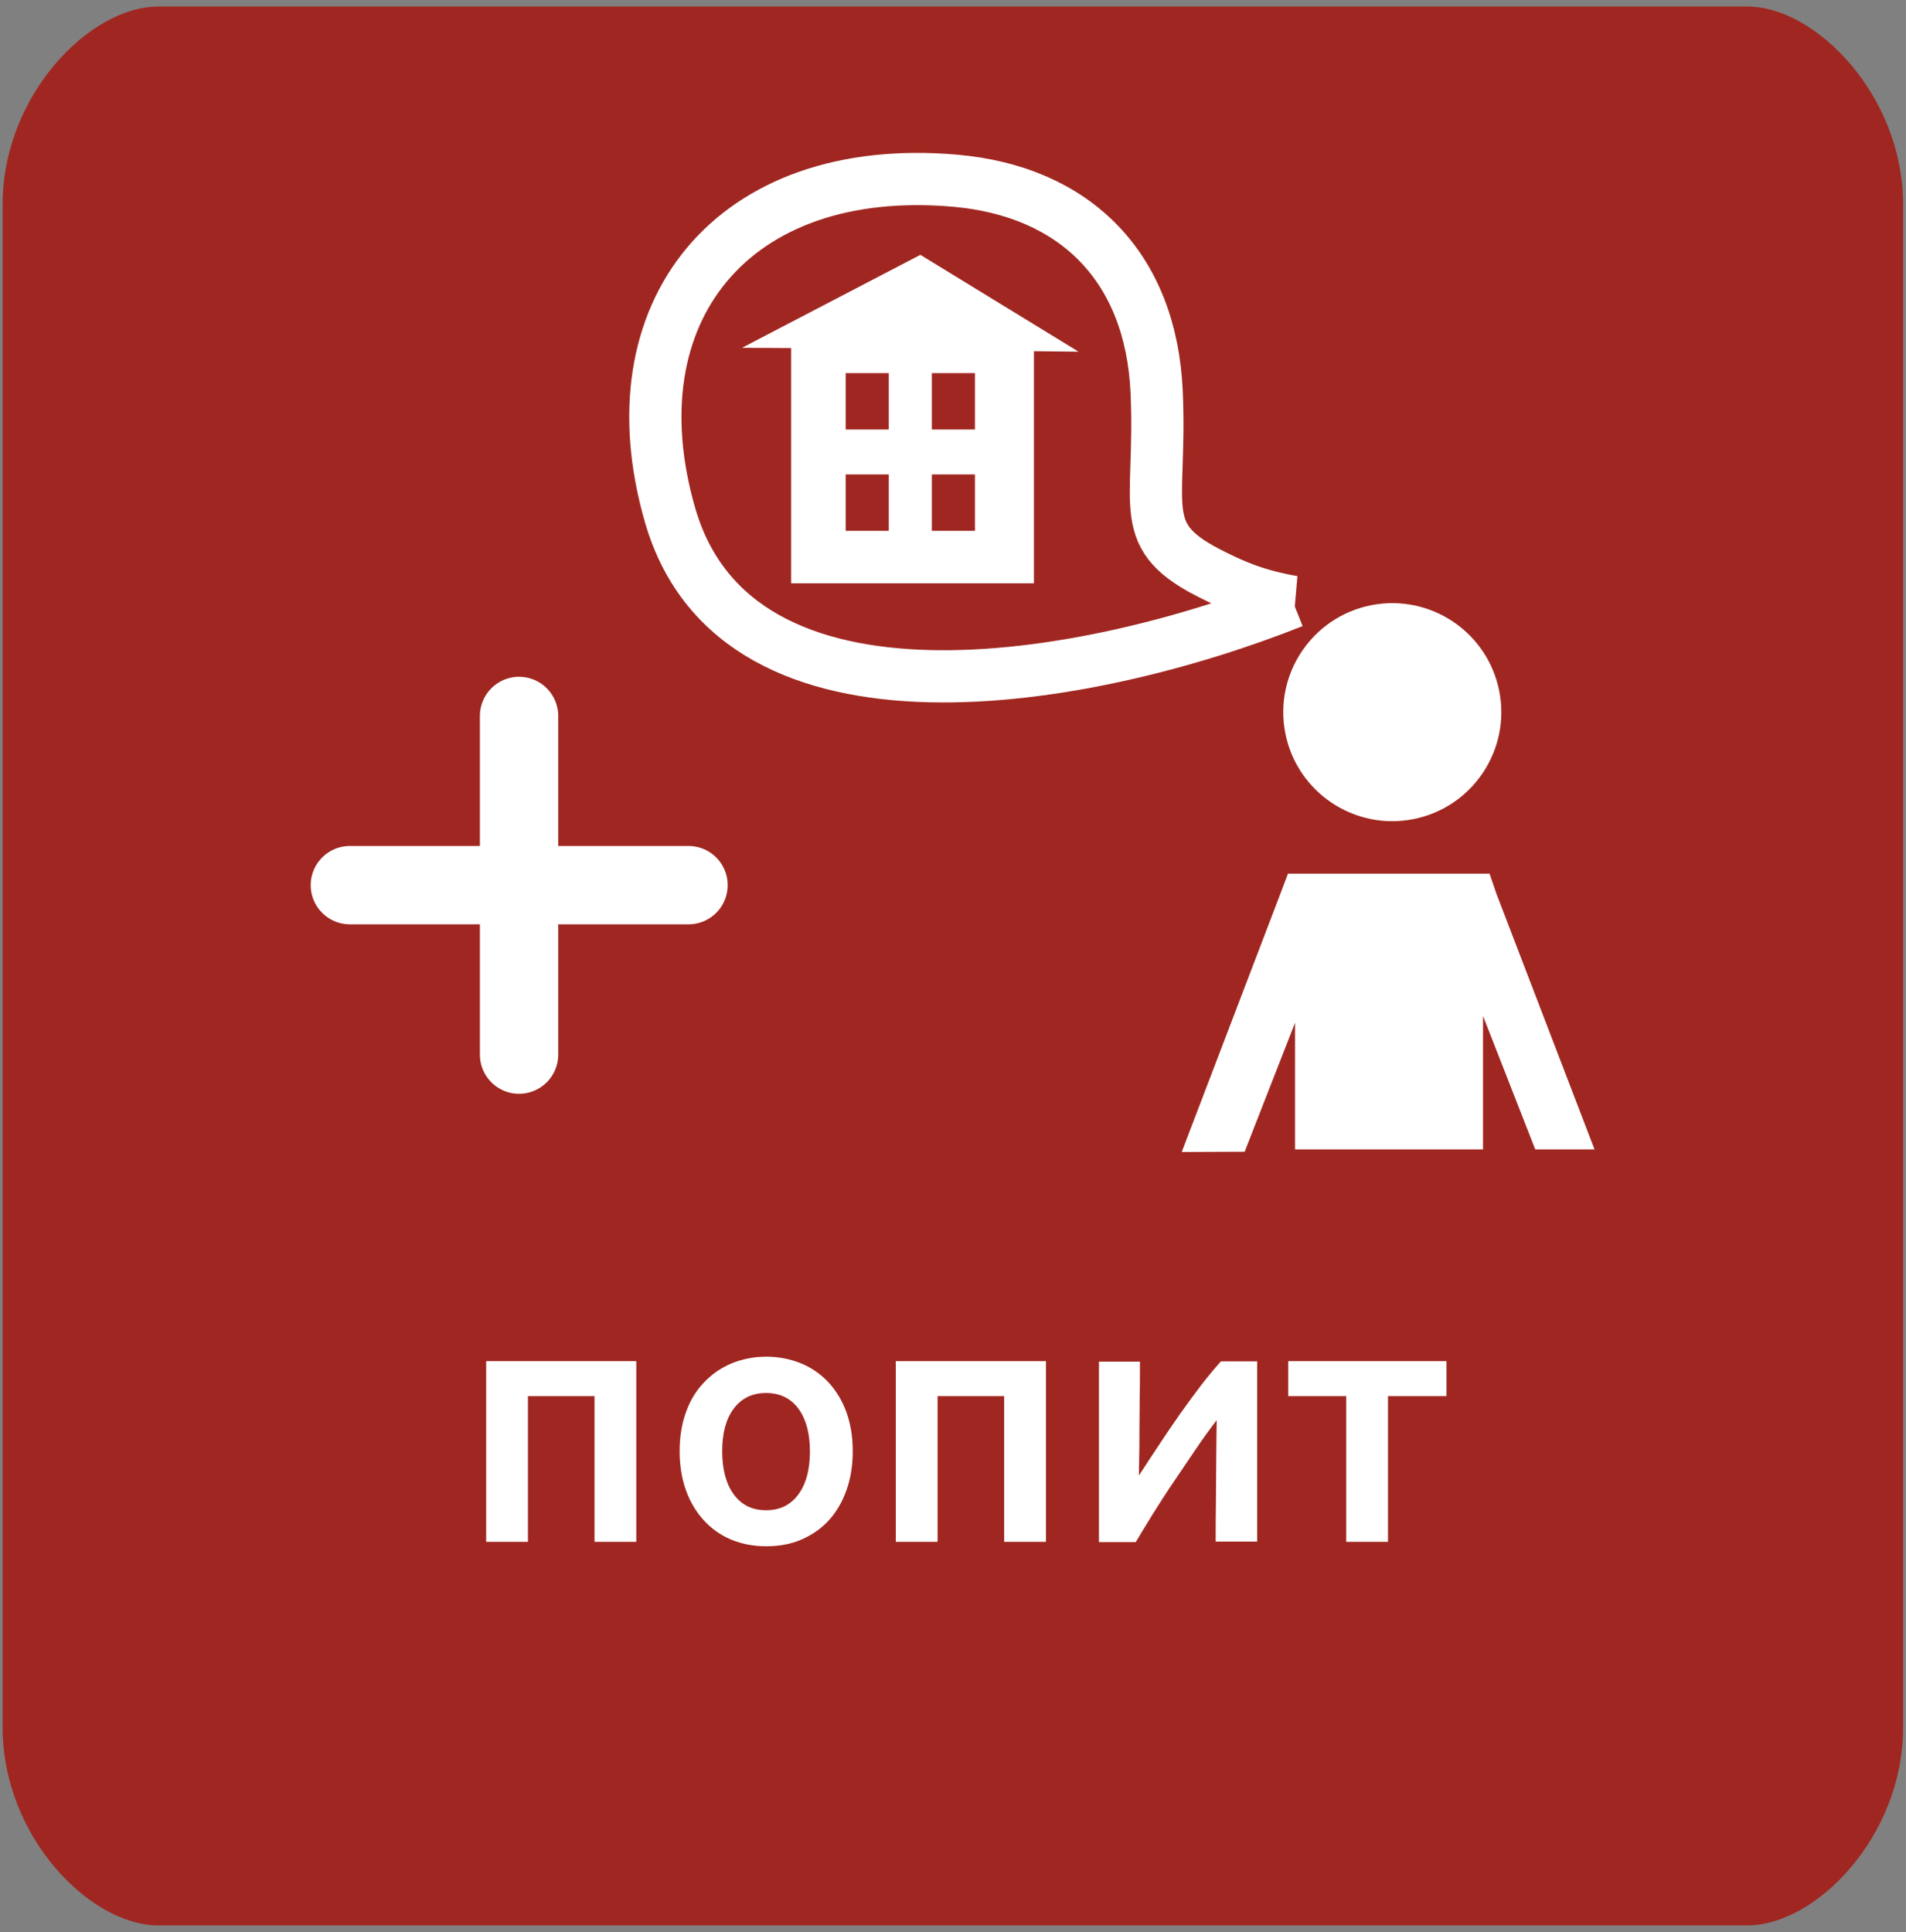 <?xml version="1.0" encoding="UTF-8"?>
<!DOCTYPE svg PUBLIC "-//W3C//DTD SVG 1.1//EN" "http://www.w3.org/Graphics/SVG/1.1/DTD/svg11.dtd">
<!-- Creator: CorelDRAW -->
<svg xmlns="http://www.w3.org/2000/svg" xml:space="preserve" width="100%" height="100%" style="shape-rendering:geometricPrecision; text-rendering:geometricPrecision; image-rendering:optimizeQuality; fill-rule:evenodd; clip-rule:evenodd"
viewBox="0 0 7.3 7.4"
 xmlns:xlink="http://www.w3.org/1999/xlink">
 <rect x="0" y="0" width="7.3" height="7.4" fill="#808080" stroke="none"/>
 <defs>
  <style type="text/css">
   <![CDATA[
    .str0 {stroke:white;stroke-width:0.2}
    .str1 {stroke:white;stroke-width:0.3;stroke-linecap:round}
    .fil3 {fill:none}
    .fil2 {fill:white}
    .fil0 {fill:#A02721}
    .fil1 {fill:white;fill-rule:nonzero}
   ]]>
  </style>
 </defs>
 <g id="Слой_x0020_1">
  <g id="_145466264">
   <path id="_134978968" class="fil0" d="M0.606 0.025l6.087 0c0.262,0 0.596,0.342 0.596,0.758l0 5.833c0,0.417 -0.334,0.758 -0.596,0.758l-6.087 0c-0.262,0 -0.596,-0.341 -0.596,-0.758l0 -5.833c0,-0.417 0.333,-0.758 0.596,-0.758z"/>
   <polygon id="_134978896" class="fil1" points="4.526,4.412 4.905,3.42 4.933,3.346 5.011,3.346 5.624,3.346 5.705,3.346 5.731,3.422 6.107,4.402 5.88,4.402 5.68,3.891 5.68,4.402 4.96,4.402 4.96,3.917 4.767,4.411 "/>
   <path id="_134978824" class="fil2" d="M5.251 2.318c0.226,-0.045 0.446,0.102 0.491,0.328 0.045,0.226 -0.102,0.446 -0.328,0.491 -0.226,0.045 -0.446,-0.102 -0.491,-0.328 -0.045,-0.226 0.102,-0.446 0.328,-0.491z"/>
   <polygon id="_134978704" class="fil1" points="2.437,5.213 2.437,5.905 2.277,5.905 2.277,5.347 2.022,5.347 2.022,5.905 1.862,5.905 1.862,5.213 "/>
   <path id="_1349787041" class="fil1" d="M3.266 5.558c0,0.055 -0.008,0.104 -0.024,0.149 -0.016,0.045 -0.038,0.083 -0.067,0.115 -0.029,0.032 -0.064,0.056 -0.105,0.074 -0.041,0.018 -0.086,0.026 -0.136,0.026 -0.049,0 -0.094,-0.009 -0.135,-0.026 -0.041,-0.018 -0.075,-0.042 -0.104,-0.074 -0.029,-0.032 -0.052,-0.07 -0.068,-0.115 -0.016,-0.045 -0.024,-0.095 -0.024,-0.149 0,-0.055 0.008,-0.104 0.024,-0.149 0.016,-0.045 0.039,-0.083 0.069,-0.114 0.03,-0.032 0.065,-0.056 0.105,-0.073 0.041,-0.017 0.085,-0.026 0.134,-0.026 0.048,0 0.093,0.009 0.134,0.026 0.041,0.017 0.076,0.042 0.105,0.073 0.029,0.032 0.052,0.07 0.068,0.114 0.016,0.045 0.024,0.094 0.024,0.149zm-0.164 0c0,-0.069 -0.015,-0.123 -0.044,-0.163 -0.03,-0.04 -0.071,-0.06 -0.124,-0.06 -0.053,0 -0.094,0.02 -0.124,0.06 -0.03,0.04 -0.044,0.095 -0.044,0.163 0,0.07 0.015,0.125 0.044,0.165 0.03,0.041 0.071,0.061 0.124,0.061 0.053,0 0.094,-0.02 0.124,-0.061 0.03,-0.041 0.044,-0.096 0.044,-0.165z"/>
   <polygon id="_13497870412" class="fil1" points="4.006,5.213 4.006,5.905 3.846,5.905 3.846,5.347 3.591,5.347 3.591,5.905 3.431,5.905 3.431,5.213 "/>
   <path id="_134978704123" class="fil1" d="M4.815 5.213l0 0.691 -0.159 0c0,-0.05 0,-0.1 0.001,-0.149 0,-0.049 0.001,-0.095 0.001,-0.137 0,-0.042 0.001,-0.079 0.001,-0.11 0,-0.031 0.001,-0.054 0.001,-0.069 -0.026,0.034 -0.054,0.072 -0.082,0.114 -0.028,0.041 -0.056,0.083 -0.084,0.124 -0.028,0.041 -0.054,0.082 -0.079,0.122 -0.025,0.04 -0.046,0.075 -0.065,0.107l-0.141 0 0 -0.691 0.157 0c0,0.051 -0,0.1 -0.001,0.146 -0,0.046 -0.001,0.088 -0.001,0.126 0,0.038 -0,0.071 -0.001,0.099 -0,0.028 -0.001,0.05 -0.001,0.065 0.025,-0.038 0.05,-0.077 0.077,-0.117 0.026,-0.04 0.053,-0.079 0.08,-0.118 0.027,-0.038 0.054,-0.075 0.08,-0.109 0.026,-0.034 0.052,-0.065 0.077,-0.093l0.137 0z"/>
   <polygon id="_1349787041234" class="fil1" points="5.54,5.347 5.316,5.347 5.316,5.905 5.156,5.905 5.156,5.347 4.934,5.347 4.934,5.213 5.54,5.213 "/>
   <g>
    <polygon id="_134978632" class="fil2" points="3.96,2.234 3.03,2.234 3.03,1.333 2.842,1.332 3.525,0.976 4.131,1.347 3.96,1.345 "/>
    <g>
     <rect id="_134978560" class="fil0" x="3.239" y="1.429" width="0.165" height="0.216"/>
     <rect id="_134978488" class="fil0" x="3.569" y="1.429" width="0.165" height="0.216"/>
    </g>
    <g>
     <rect id="_134978392" class="fil0" x="3.239" y="1.817" width="0.165" height="0.216"/>
     <rect id="_134978320" class="fil0" x="3.569" y="1.817" width="0.165" height="0.216"/>
    </g>
   </g>
   <path id="_134972152" class="fil3 str0" d="M4.952 2.305c-0.144,-0.025 -0.228,-0.064 -0.299,-0.099 -0.312,-0.152 -0.203,-0.25 -0.223,-0.704 -0.021,-0.48 -0.313,-0.77 -0.773,-0.81 -0.853,-0.074 -1.316,0.504 -1.09,1.283 0.257,0.883 1.592,0.646 2.385,0.33z"/>
   <line id="_134977312" class="fil3 str1" x1="1.988" y1="2.742" x2="1.988" y2= "4.039" />
   <line id="_134977888" class="fil3 str1" x1="2.637" y1="3.39" x2="1.34" y2= "3.39" />
  </g>
 </g>
</svg>
